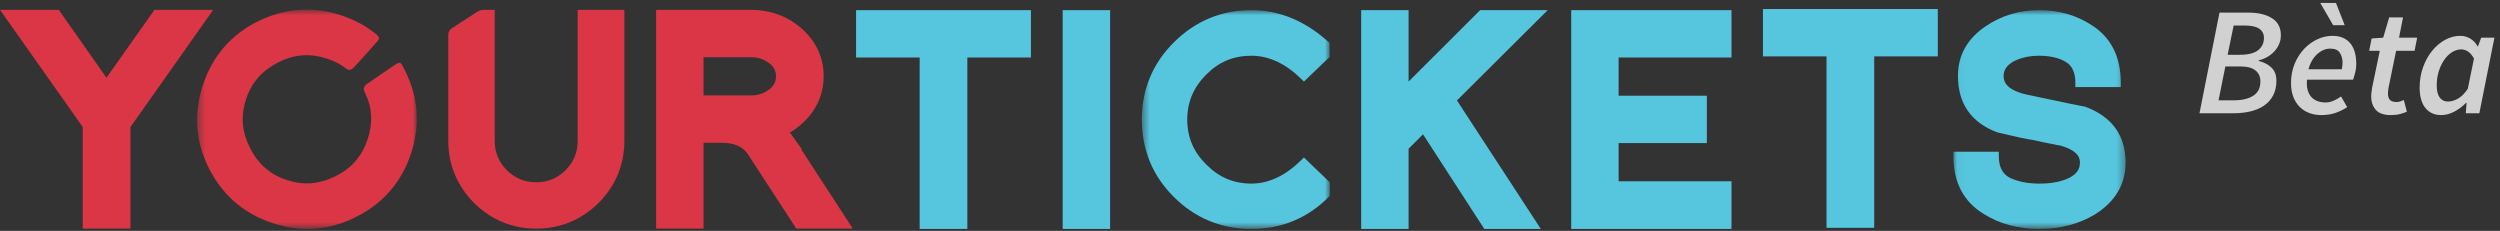 <?xml version="1.0" encoding="UTF-8" standalone="no"?>
<svg width="314px" height="29px" viewBox="0 0 314 29" version="1.1" xmlns="http://www.w3.org/2000/svg" xmlns:xlink="http://www.w3.org/1999/xlink">
    <rect x="0" y="0" width="314" height="29" fill="#333333" stroke="none"/>
    <!-- Generator: Sketch 39.1 (31720) - http://www.bohemiancoding.com/sketch -->
    <title>logo</title>
    <desc>Created with Sketch.</desc>
    <defs>
        <polygon id="path-1" points="0.042 28.341 21.669 28.341 21.669 0.862 0.042 0.862 0.042 28.341"></polygon>
        <polygon id="path-3" points="0.49 28.341 24.097 28.341 24.097 0.862 0.49 0.862 0.49 28.341"></polygon>
        <polygon id="path-5" points="0.426 28.341 28.021 28.341 28.021 0.795 0.426 0.795 0.426 28.341"></polygon>
    </defs>
    <g id="Page-1" stroke="none" stroke-width="1" fill="none" fill-rule="evenodd">
        <g id="2.1_homepage-beta" transform="translate(-140, -110)">
            <g id="logo" transform="translate(140, 110)">
                <path d="M278.767,1.584 L282.4,1.584 C283.637,1.584 284.626,1.819 285.366,2.29 C286.107,2.76 286.477,3.472 286.477,4.425 C286.477,4.824 286.403,5.195 286.255,5.536 C286.107,5.878 285.907,6.183 285.656,6.454 C285.405,6.725 285.112,6.956 284.777,7.15 C284.442,7.343 284.081,7.485 283.695,7.575 L283.675,7.652 C284.358,7.82 284.903,8.103 285.308,8.502 C285.714,8.902 285.917,9.443 285.917,10.126 C285.917,10.847 285.779,11.469 285.502,11.99 C285.225,12.512 284.845,12.937 284.361,13.266 C283.878,13.594 283.312,13.836 282.661,13.99 C282.01,14.145 281.312,14.222 280.564,14.222 L276.255,14.222 L278.767,1.584 Z M281.337,6.879 C282.381,6.879 283.144,6.686 283.627,6.299 C284.11,5.913 284.352,5.398 284.352,4.753 C284.352,4.264 284.159,3.884 283.772,3.613 C283.386,3.343 282.787,3.208 281.975,3.208 L280.545,3.208 L279.791,6.879 L281.337,6.879 Z M280.564,12.599 C281.608,12.599 282.426,12.406 283.018,12.019 C283.611,11.633 283.907,11.034 283.907,10.222 C283.907,9.642 283.701,9.185 283.289,8.85 C282.877,8.515 282.265,8.348 281.453,8.348 L279.502,8.348 L278.651,12.599 L280.564,12.599 Z M287.753,10.435 C287.753,9.546 287.904,8.737 288.207,8.01 C288.51,7.282 288.909,6.657 289.405,6.135 C289.901,5.613 290.458,5.211 291.077,4.927 C291.695,4.644 292.313,4.502 292.932,4.502 C293.486,4.502 293.953,4.592 294.333,4.773 C294.713,4.953 295.022,5.201 295.26,5.517 C295.499,5.832 295.672,6.203 295.782,6.628 C295.891,7.053 295.946,7.51 295.946,8 C295.946,8.412 295.895,8.812 295.792,9.198 C295.689,9.584 295.605,9.855 295.54,10.01 L289.763,10.01 C289.711,10.512 289.737,10.944 289.84,11.304 C289.943,11.665 290.101,11.961 290.313,12.193 C290.526,12.425 290.787,12.596 291.096,12.705 C291.405,12.815 291.74,12.87 292.101,12.87 C292.436,12.87 292.777,12.792 293.125,12.638 C293.473,12.483 293.775,12.309 294.033,12.116 L294.806,13.449 C294.42,13.72 293.953,13.955 293.405,14.155 C292.858,14.354 292.242,14.454 291.56,14.454 C290.993,14.454 290.478,14.364 290.014,14.184 C289.55,14.003 289.151,13.742 288.816,13.401 C288.481,13.06 288.22,12.641 288.033,12.145 C287.846,11.649 287.753,11.079 287.753,10.435 L287.753,10.435 Z M294.13,8.696 C294.156,8.567 294.178,8.435 294.197,8.299 C294.217,8.164 294.226,8.019 294.226,7.865 C294.226,7.401 294.114,6.992 293.888,6.638 C293.663,6.283 293.26,6.106 292.68,6.106 C292.101,6.106 291.556,6.335 291.048,6.792 C290.539,7.25 290.168,7.884 289.936,8.696 L294.13,8.696 Z M291.424,0.367 L293.395,0.367 L294.497,3.169 L293.048,3.169 L291.424,0.367 Z M298.903,6.377 L297.569,6.377 L297.879,4.831 L299.328,4.734 L300.082,2.183 L301.821,2.183 L301.318,4.734 L303.598,4.734 L303.27,6.377 L300.951,6.377 L299.985,11.092 C299.946,11.324 299.927,11.549 299.927,11.768 C299.927,12.116 300.011,12.377 300.178,12.551 C300.346,12.725 300.629,12.812 301.028,12.812 C301.196,12.812 301.35,12.786 301.492,12.734 C301.634,12.683 301.776,12.625 301.917,12.56 L302.304,14.029 C302.072,14.132 301.788,14.229 301.454,14.319 C301.119,14.409 300.732,14.454 300.294,14.454 C299.405,14.454 298.771,14.232 298.391,13.787 C298.011,13.343 297.821,12.792 297.821,12.135 C297.821,11.942 297.834,11.755 297.859,11.575 C297.885,11.394 297.911,11.208 297.937,11.014 L298.903,6.377 Z M303.908,10.995 C303.908,10.093 304.049,9.246 304.333,8.454 C304.616,7.662 304.996,6.973 305.473,6.386 C305.95,5.8 306.494,5.34 307.106,5.005 C307.718,4.67 308.352,4.502 309.009,4.502 C309.473,4.502 309.898,4.621 310.285,4.86 C310.671,5.098 310.974,5.423 311.193,5.836 L311.231,5.836 L311.637,4.734 L313.299,4.734 L311.405,14.222 L309.705,14.222 L309.801,12.908 L309.743,12.908 C309.293,13.372 308.793,13.746 308.246,14.029 C307.698,14.312 307.154,14.454 306.613,14.454 C305.776,14.454 305.115,14.158 304.632,13.565 C304.149,12.973 303.908,12.116 303.908,10.995 L303.908,10.995 Z M307.463,12.754 C307.876,12.754 308.297,12.631 308.729,12.386 C309.161,12.142 309.57,11.729 309.956,11.15 L310.729,7.362 C310.51,6.95 310.262,6.654 309.985,6.473 C309.708,6.293 309.421,6.203 309.125,6.203 C308.726,6.203 308.339,6.322 307.966,6.56 C307.592,6.799 307.264,7.124 306.98,7.536 C306.697,7.948 306.471,8.428 306.304,8.976 C306.136,9.523 306.053,10.1 306.053,10.705 C306.053,11.401 306.178,11.916 306.429,12.251 C306.681,12.586 307.025,12.754 307.463,12.754 L307.463,12.754 Z" id="Bèta" fill-opacity="0.774" fill="#FFFFFF"></path>
                <g id="Page-1" transform="translate(0, 0.122)">
                    <polygon id="Fill-1" fill="#55C6DE" points="107.523 1.152 107.523 7.1 115.509 7.1 115.509 28.631 121.499 28.631 121.499 7.1 129.485 7.1 129.485 1.152"></polygon>
                    <polygon id="Fill-2" fill="#55C6DE" points="133.473 28.631 139.429 28.631 139.429 1.153 133.473 1.153"></polygon>
                    <polygon id="Fill-3" fill="#55C6DE" points="185.904 1.152 176.919 10.123 176.919 1.152 170.963 1.152 170.963 28.631 176.919 28.631 176.919 18.559 178.731 16.749 186.426 28.631 193.526 28.631 182.993 12.494 194.39 1.152"></polygon>
                    <polygon id="Fill-4" fill="#55C6DE" points="197.344 1.152 197.344 28.631 217.476 28.631 217.476 22.648 203.299 22.648 203.299 17.848 214.381 17.848 214.381 11.9 203.299 11.9 203.299 7.1 217.476 7.1 217.476 1.152"></polygon>
                    <polygon id="Fill-5" fill="#55C6DE" points="221.425 1.012 221.425 6.96 229.411 6.96 229.411 28.492 235.402 28.492 235.402 6.96 243.388 6.96 243.388 1.012"></polygon>
                    <g id="Group-21" transform="translate(0, 0.29)">
                        <g id="Group-8" transform="translate(245.306, 0)">
                            <mask id="mask-2" fill="white">
                                <use xlink:href="#path-1"></use>
                            </mask>
                            <g id="Clip-7"></g>
                            <path d="M16.624,13.001 L16.526,12.974 C15.904,12.863 15.303,12.747 14.726,12.624 C14.142,12.501 13.537,12.372 12.909,12.238 C12.279,12.103 11.659,11.974 11.051,11.851 C10.449,11.727 9.846,11.599 9.243,11.465 C6.349,10.824 6.349,9.542 6.349,9.121 C6.349,8.351 6.782,7.742 7.655,7.269 C8.56,6.817 9.63,6.589 10.838,6.589 C12.105,6.589 13.182,6.826 14.039,7.294 C14.929,7.776 15.361,8.648 15.361,9.962 L15.361,10.522 L21.063,10.522 L21.063,9.962 C21.063,6.773 19.879,4.376 17.55,2.84 C15.6,1.527 13.343,0.862 10.838,0.862 C8.356,0.862 6.11,1.527 4.164,2.838 C1.809,4.398 0.613,6.513 0.613,9.121 C0.613,12.591 2.266,14.973 5.523,16.201 L5.599,16.225 C6.202,16.358 6.827,16.503 7.475,16.659 C8.137,16.819 8.794,16.957 9.427,17.07 L9.918,17.149 C10.362,17.244 10.803,17.34 11.241,17.435 C11.863,17.571 12.481,17.696 13.094,17.809 L13.373,17.846 C15.934,18.528 15.934,19.64 15.934,20.014 C15.934,20.895 15.46,21.523 14.44,21.994 C13.508,22.428 12.297,22.648 10.838,22.648 C9.424,22.648 8.213,22.417 7.238,21.962 L7.23,21.974 C6.229,21.483 5.743,20.578 5.743,19.207 L5.743,18.648 L0.042,18.648 L0.042,19.207 C0.042,22.497 1.333,24.943 3.872,26.473 C5.841,27.712 8.185,28.341 10.838,28.341 C13.467,28.341 15.818,27.726 17.839,26.506 C20.381,24.902 21.669,22.718 21.669,20.014 C21.669,16.611 19.972,14.251 16.624,13.001" id="Fill-6" fill="#55C6DE" mask="url(#mask-2)"></path>
                        </g>
                        <g id="Group-11" transform="translate(142.926, 0)">
                            <mask id="mask-4" fill="white">
                                <use xlink:href="#path-3"></use>
                            </mask>
                            <g id="Clip-10"></g>
                            <path d="M20.847,19.368 L20.458,19.749 C18.489,21.673 16.4,22.648 14.25,22.648 C12.029,22.648 10.177,21.866 8.583,20.254 C6.975,18.669 6.192,16.82 6.192,14.602 C6.192,12.404 6.975,10.555 8.59,8.943 C10.155,7.359 12.007,6.588 14.25,6.588 C16.422,6.588 18.51,7.553 20.458,9.454 L20.846,9.834 L24.072,6.743 L24.069,4.98 C21.096,2.247 17.797,0.862 14.25,0.862 C10.477,0.862 7.194,2.229 4.493,4.925 C1.837,7.577 0.49,10.834 0.49,14.602 C0.49,18.392 1.837,21.659 4.493,24.311 C7.172,26.985 10.455,28.341 14.25,28.341 C18.047,28.341 21.319,26.985 23.975,24.309 L24.097,24.184 L24.097,22.491 L20.847,19.368 Z" id="Fill-9" fill="#55C6DE" mask="url(#mask-4)"></path>
                        </g>
                        <polygon id="Fill-12" fill="#DB3646" points="19.4 0.824 13.374 9.349 7.38 0.824 0 0.824 10.393 15.54 10.393 28.304 16.386 28.304 16.386 15.54 26.78 0.824"></polygon>
                        <path d="M88.364,6.772 L94.32,6.772 C95.183,6.772 95.919,7.01 96.581,7.504 C97.174,7.931 97.463,8.476 97.463,9.173 C97.463,9.878 97.183,10.407 96.572,10.846 C95.919,11.335 95.182,11.572 94.32,11.572 L88.364,11.572 L88.364,6.772 Z M100.738,18.363 L99.405,16.504 C99.338,16.413 99.272,16.324 99.205,16.237 C100.046,15.746 100.821,15.108 101.521,14.329 C102.804,12.821 103.454,11.087 103.454,9.173 C103.454,6.781 102.488,4.729 100.573,3.07 C98.807,1.579 96.703,0.824 94.32,0.824 L82.407,0.824 L82.407,28.304 L88.364,28.304 L88.364,17.52 L90.627,17.52 C92.234,17.52 93.327,18.006 93.969,19.01 L100.018,28.304 L107.114,28.304 L100.642,18.363 L100.738,18.363 Z" id="Fill-14" fill="#DB3646"></path>
                        <g id="Group-18" transform="translate(24.328, 0)">
                            <mask id="mask-6" fill="white">
                                <use xlink:href="#path-5"></use>
                            </mask>
                            <g id="Clip-17"></g>
                            <path d="M26.533,8.433 C26.358,8.081 26.331,8.051 26.153,7.713 C25.925,7.284 25.472,7.602 25.472,7.602 C25.472,7.602 22.314,9.73 21.716,10.159 C21.119,10.589 21.459,11.129 21.536,11.285 C22.417,13.068 22.544,15 21.84,17.104 C21.129,19.228 19.811,20.738 17.806,21.72 C15.766,22.736 13.761,22.892 11.675,22.195 C9.569,21.492 8.06,20.165 7.06,18.131 C6.038,16.118 5.882,14.117 6.586,12.013 C7.284,9.93 8.614,8.423 10.656,7.405 C12.644,6.398 14.645,6.253 16.773,6.964 C17.618,7.246 18.386,7.603 19.023,8.116 C19.352,8.382 19.653,8.532 20.094,8.072 C21.047,7.081 22.963,4.901 23.165,4.664 C23.428,4.354 23.127,4.05 22.957,3.911 C21.699,2.883 20.244,2.084 18.59,1.533 C15.035,0.345 11.492,0.592 8.057,2.266 C4.696,3.942 2.382,6.614 1.178,10.209 C-0.025,13.803 0.216,17.329 1.893,20.684 C3.585,24.069 6.268,26.394 9.868,27.595 C13.468,28.797 17.003,28.546 20.369,26.85 C23.759,25.161 26.083,22.493 27.279,18.919 C28.475,15.346 28.225,11.818 26.533,8.433" id="Fill-16" fill="#DB3646" mask="url(#mask-6)"></path>
                        </g>
                        <path d="M72.555,0.824 L72.555,17.279 C72.555,18.718 72.057,19.926 71.041,20.961 C69.994,21.984 68.786,22.481 67.345,22.481 C65.903,22.481 64.695,21.984 63.657,20.969 C62.632,19.926 62.135,18.718 62.135,17.279 L62.135,0.824 L60.735,0.824 C60.275,0.824 59.921,1.083 59.921,1.083 L56.669,3.192 C56.669,3.192 56.305,3.443 56.305,3.948 L56.305,17.279 C56.305,20.265 57.391,22.886 59.542,25.081 C61.731,27.219 64.356,28.303 67.345,28.303 C70.356,28.303 72.993,27.219 75.191,25.072 C77.333,22.886 78.42,20.264 78.42,17.279 L78.42,0.824 L72.555,0.824 Z" id="Fill-19" fill="#DB3646"></path>
                    </g>
                </g>
            </g>
        </g>
    </g>
</svg>